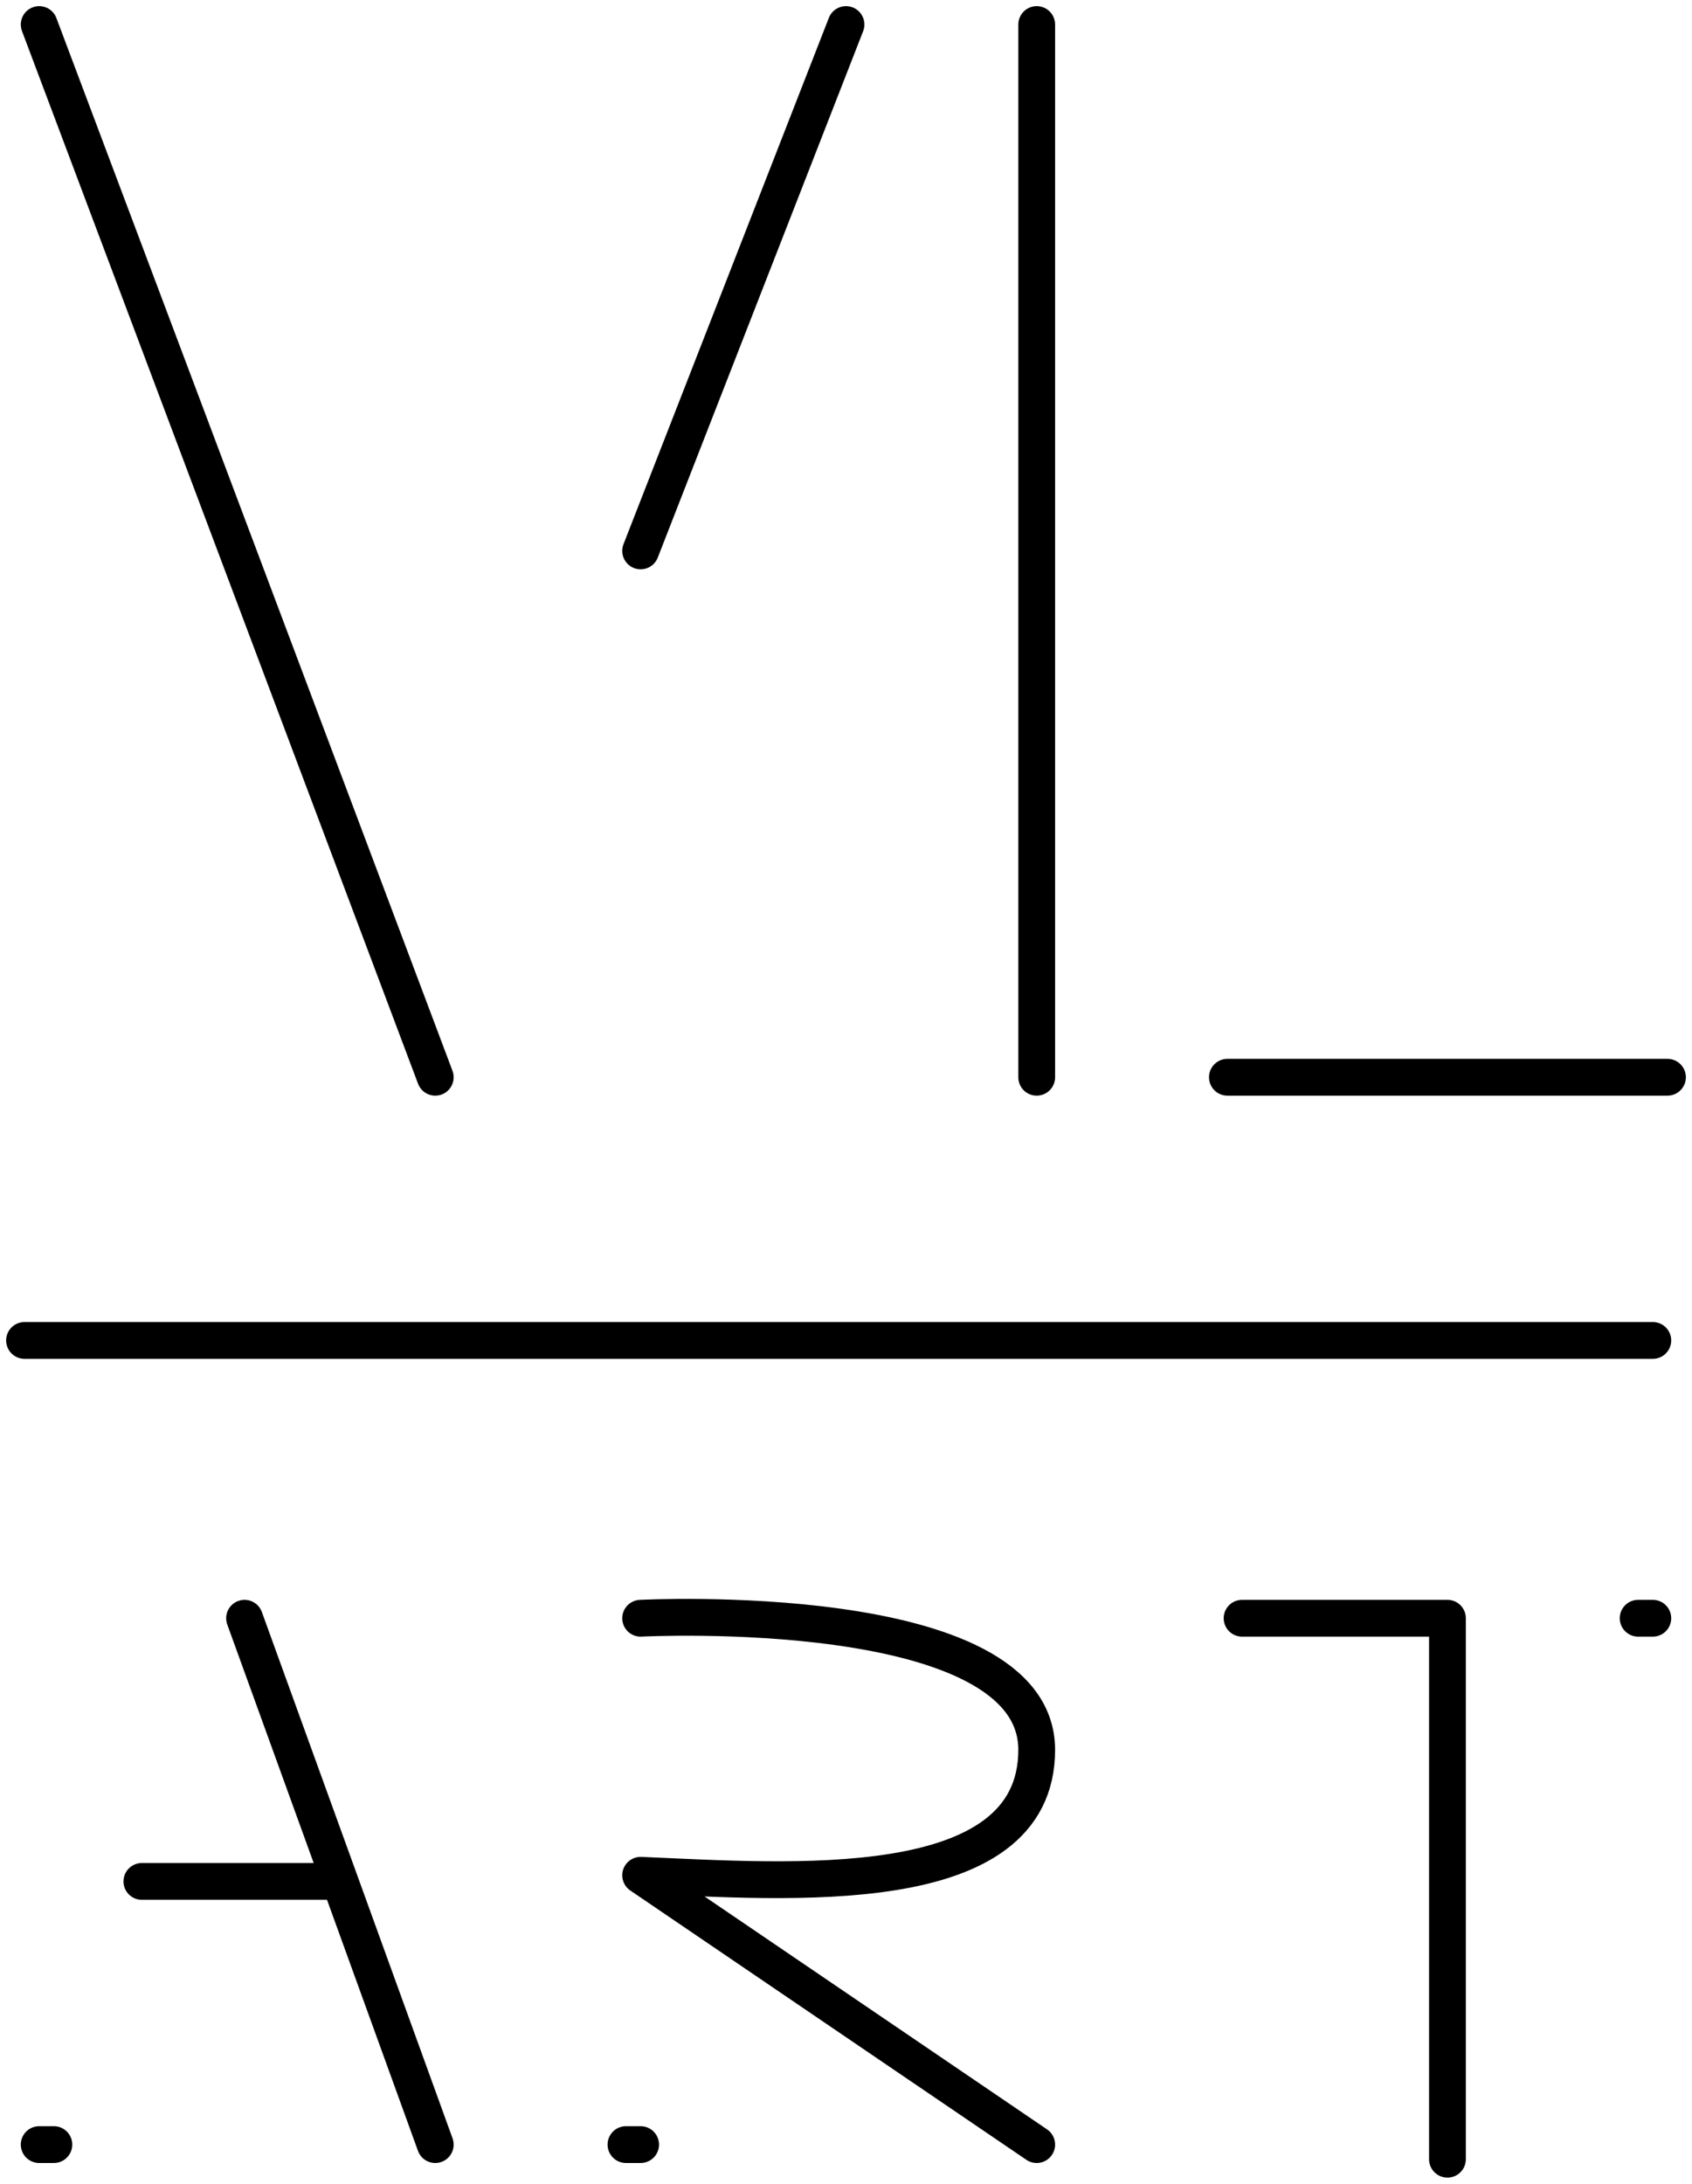 <svg width="138" height="178" viewBox="0 0 138 178" fill="none" xmlns="http://www.w3.org/2000/svg">
<path d="M3.196 2L35.5 87.808M52.25 44.904L69 2M84.554 2V87.808M100.107 87.808H136M2 109.26H134.804M19.946 131.904L27.723 153.356M35.5 174.808L27.723 153.356M27.723 153.356H11.571M3.196 174.808H4.393M52.25 131.904C52.25 131.904 84.554 130.236 84.554 142.63C84.554 155.025 64.214 153.356 52.25 152.856L84.554 174.808M101.304 131.904H118.054V176M133.607 131.904H134.804M51.054 174.808H52.25" stroke="black" stroke-width="3" stroke-linecap="round" stroke-linejoin="round"/>
</svg>
